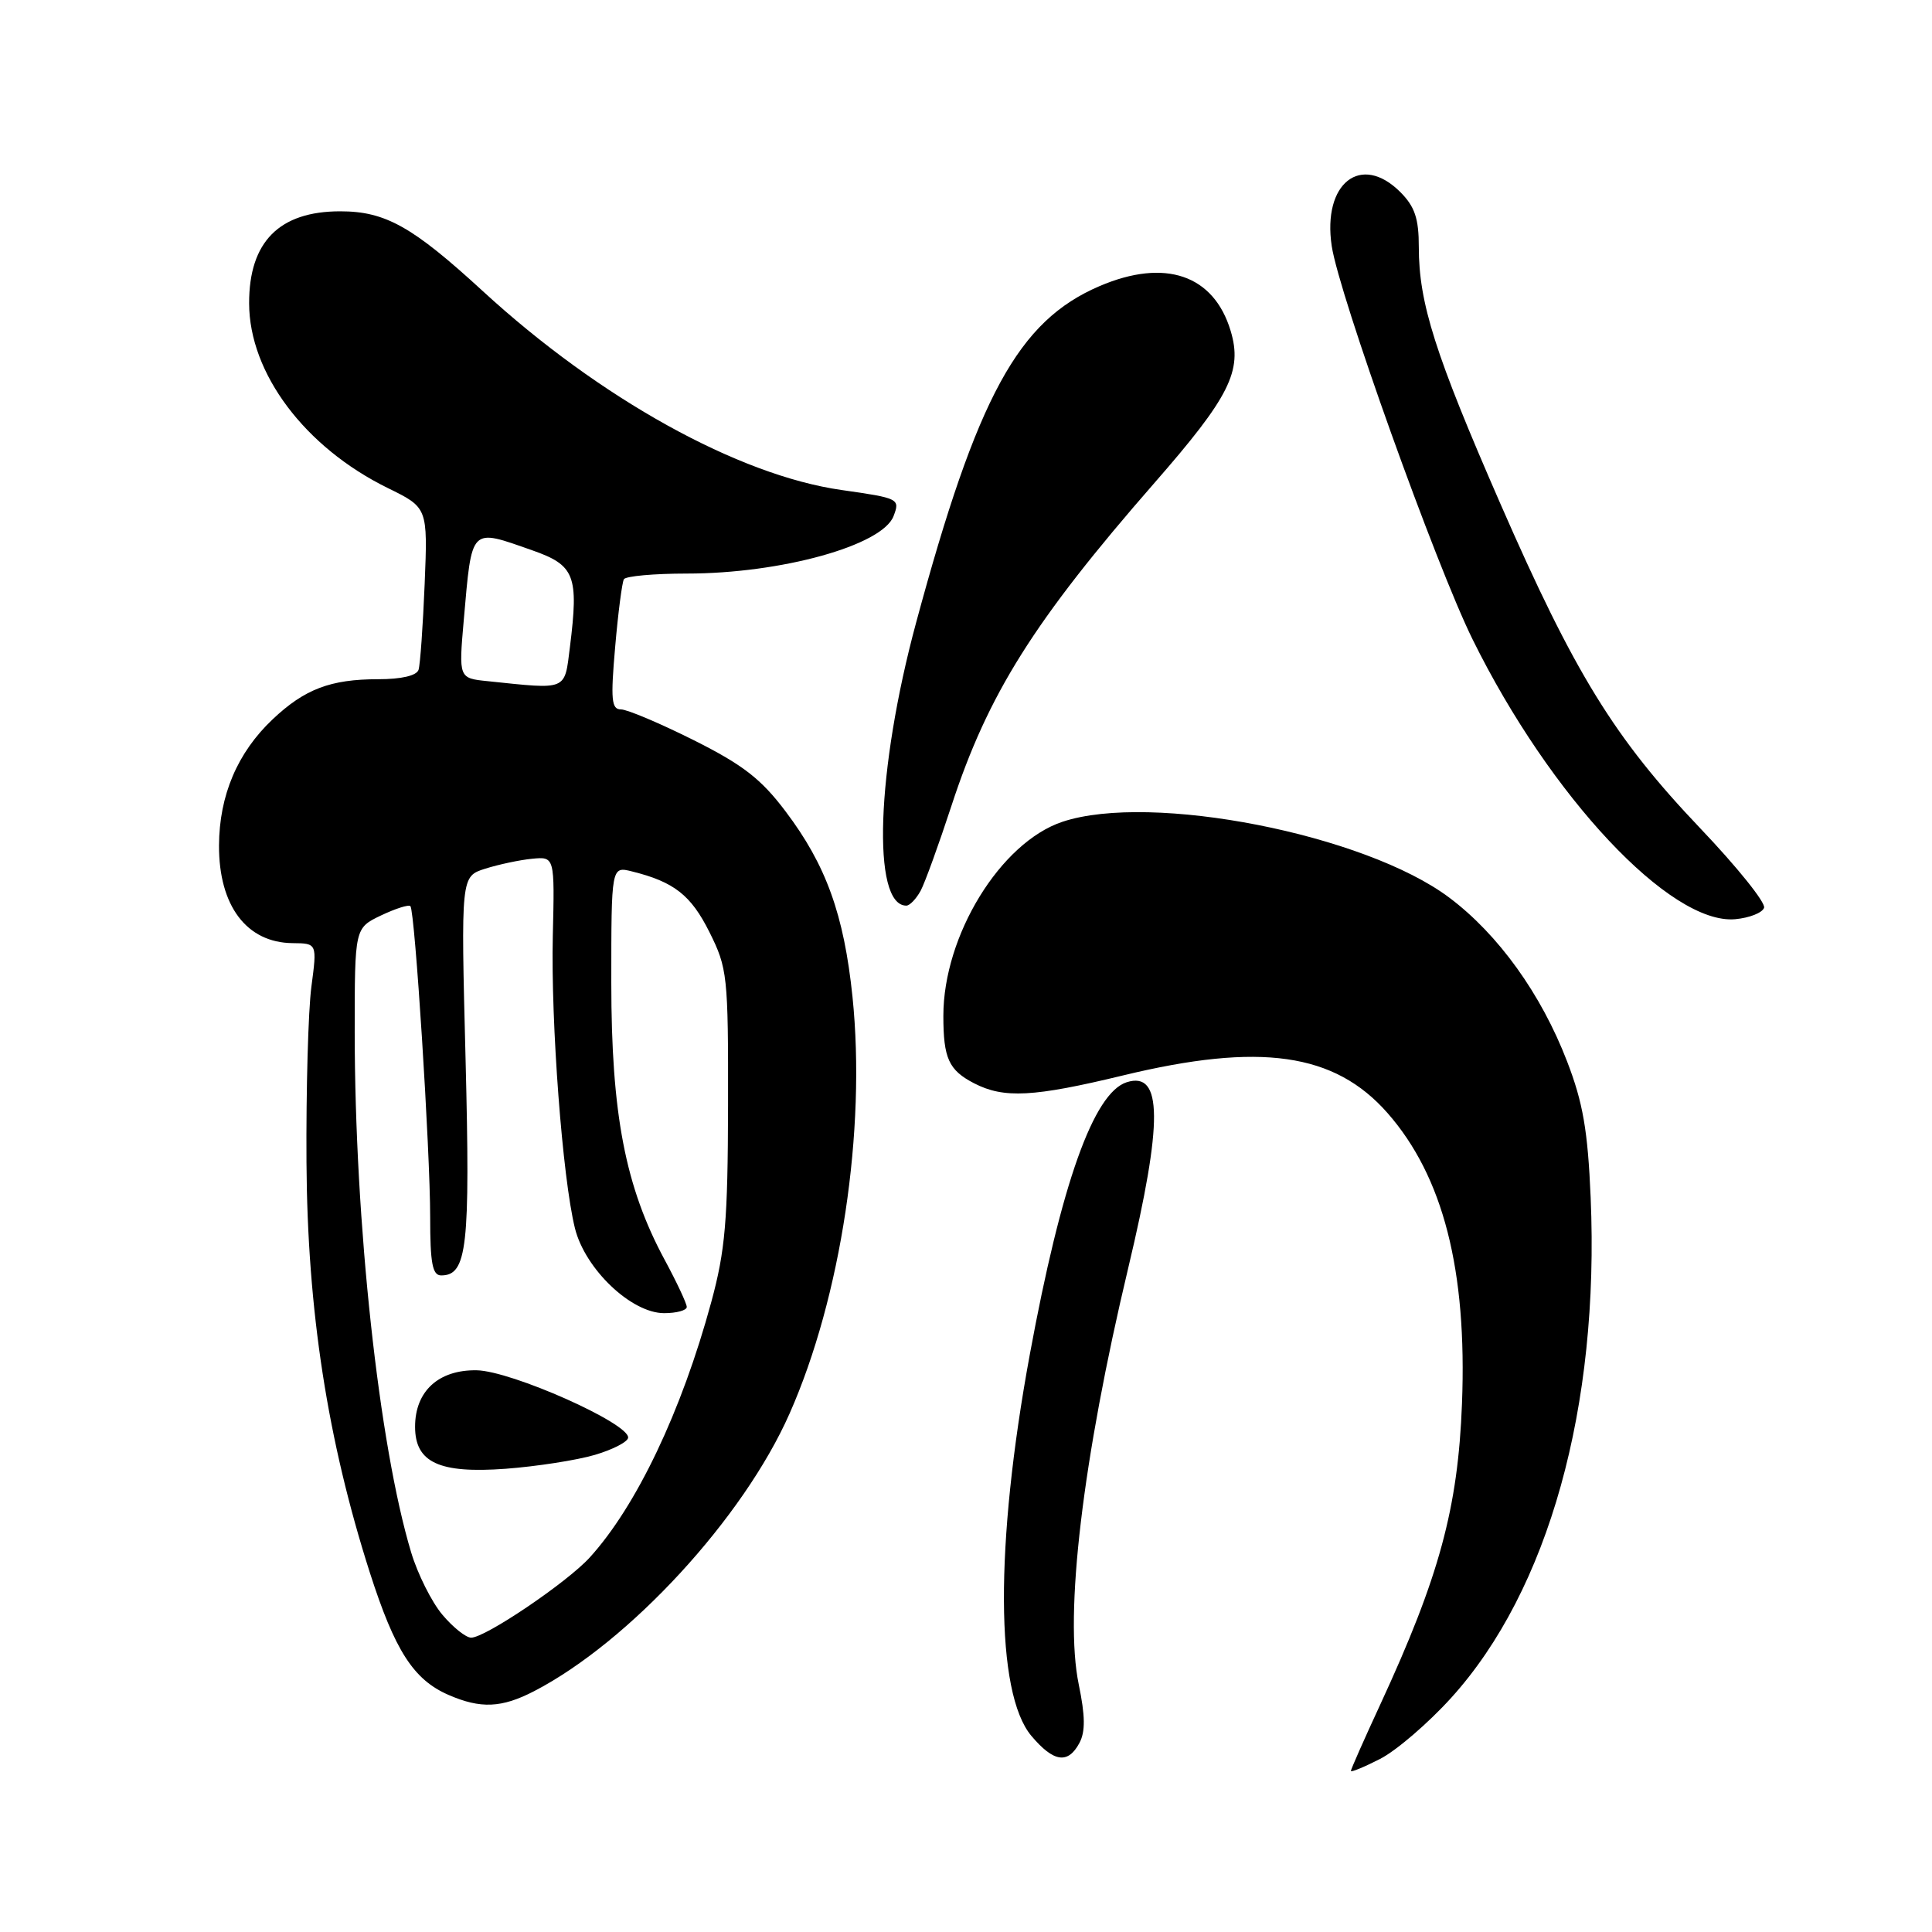 <?xml version="1.0" encoding="UTF-8" standalone="no"?>
<!DOCTYPE svg PUBLIC "-//W3C//DTD SVG 1.1//EN" "http://www.w3.org/Graphics/SVG/1.1/DTD/svg11.dtd" >
<svg xmlns="http://www.w3.org/2000/svg" xmlns:xlink="http://www.w3.org/1999/xlink" version="1.1" viewBox="0 0 256 256">
 <g >
 <path fill="currentColor"
d=" M 192.30 224.96 C 205.19 210.72 211.96 186.41 210.77 158.66 C 210.39 149.79 209.75 146.09 207.65 140.65 C 204.22 131.72 198.53 123.81 192.05 118.95 C 180.87 110.54 152.51 104.98 140.78 108.89 C 132.57 111.63 125.00 123.96 125.00 134.60 C 125.00 140.24 125.71 141.80 129.07 143.54 C 133.02 145.58 136.94 145.37 148.81 142.50 C 166.99 138.10 176.84 139.50 183.86 147.49 C 191.23 155.89 194.41 168.29 193.72 186.00 C 193.19 199.82 190.73 208.90 182.90 225.84 C 180.75 230.48 179.00 234.45 179.00 234.66 C 179.00 234.87 180.75 234.15 182.88 233.06 C 185.01 231.97 189.25 228.33 192.30 224.96 Z  M 143.03 230.95 C 143.83 229.45 143.80 227.37 142.94 223.20 C 141.01 213.90 143.44 193.41 149.50 168.00 C 154.11 148.65 154.06 141.89 149.30 143.40 C 144.91 144.80 140.63 156.82 136.45 179.50 C 131.81 204.69 131.89 224.34 136.66 230.01 C 139.61 233.51 141.51 233.79 143.03 230.95 Z  M 70.79 224.08 C 83.42 217.53 98.51 201.13 104.62 187.31 C 111.45 171.89 114.78 149.76 112.96 132.08 C 111.83 121.19 109.46 114.61 104.09 107.51 C 100.85 103.21 98.44 101.34 91.91 98.07 C 87.43 95.83 83.10 94.00 82.28 94.00 C 81.02 94.00 80.90 92.71 81.51 85.75 C 81.90 81.21 82.43 77.16 82.67 76.75 C 82.92 76.34 86.66 76.00 91.00 76.00 C 103.50 76.00 116.91 72.28 118.40 68.39 C 119.28 66.09 119.11 66.01 111.52 64.93 C 97.84 62.99 79.47 52.81 63.98 38.58 C 54.65 30.01 51.06 28.00 45.08 28.00 C 37.00 28.00 32.99 32.05 33.01 40.20 C 33.03 49.47 40.40 59.27 51.37 64.66 C 56.68 67.26 56.68 67.26 56.27 77.38 C 56.04 82.95 55.68 88.06 55.46 88.75 C 55.21 89.53 53.19 90.00 50.10 90.00 C 43.80 90.00 40.36 91.31 36.13 95.31 C 31.46 99.72 29.05 105.40 29.02 112.03 C 28.99 120.01 32.67 124.91 38.76 124.97 C 42.02 125.00 42.02 125.00 41.26 130.75 C 40.84 133.91 40.55 144.38 40.61 154.00 C 40.73 173.62 43.39 190.82 49.01 208.39 C 52.33 218.73 54.79 222.56 59.42 224.58 C 63.69 226.44 66.47 226.32 70.79 224.08 Z  M 233.75 120.28 C 233.97 119.60 230.16 114.86 225.28 109.74 C 213.92 97.81 208.63 89.22 198.81 66.75 C 190.16 46.95 188.00 40.16 188.00 32.74 C 188.00 28.94 187.47 27.38 185.55 25.45 C 180.33 20.24 175.21 24.27 176.46 32.60 C 177.43 39.05 190.24 74.82 195.13 84.73 C 205.41 105.56 221.34 122.54 229.91 121.80 C 231.80 121.63 233.53 120.95 233.75 120.28 Z  M 121.99 118.03 C 122.57 116.94 124.40 111.88 126.07 106.78 C 130.92 91.95 136.99 82.29 152.96 64.00 C 162.94 52.58 164.66 49.15 163.07 43.85 C 160.84 36.41 154.37 34.20 145.70 37.91 C 134.92 42.53 129.51 52.45 121.39 82.50 C 116.12 101.98 115.49 120.00 120.09 120.00 C 120.55 120.00 121.40 119.11 121.99 118.03 Z  M 58.61 213.95 C 57.20 212.28 55.34 208.56 54.48 205.70 C 50.20 191.47 47.01 162.04 47.00 136.73 C 47.00 122.97 47.00 122.97 50.49 121.30 C 52.41 120.39 54.16 119.83 54.38 120.07 C 54.98 120.71 57.00 152.41 57.00 161.28 C 57.00 167.39 57.30 169.00 58.46 169.00 C 61.90 169.00 62.32 165.23 61.69 140.34 C 61.07 116.13 61.07 116.13 64.28 115.11 C 66.05 114.55 68.85 113.95 70.50 113.79 C 73.50 113.50 73.50 113.50 73.25 124.00 C 72.98 135.52 74.53 156.08 76.18 162.74 C 77.52 168.16 83.66 174.00 88.00 174.00 C 89.65 174.00 91.00 173.63 91.00 173.18 C 91.00 172.73 89.68 169.91 88.07 166.93 C 82.86 157.27 81.00 147.62 81.00 130.20 C 81.00 114.78 81.00 114.78 83.75 115.47 C 89.31 116.85 91.55 118.60 94.00 123.50 C 96.39 128.29 96.50 129.26 96.47 146.50 C 96.44 161.80 96.10 165.70 94.25 172.52 C 90.32 187.00 84.33 199.58 78.13 206.39 C 75.12 209.69 64.31 217.00 62.43 217.00 C 61.74 217.00 60.02 215.63 58.61 213.95 Z  M 78.82 192.78 C 81.20 192.08 83.19 191.05 83.23 190.50 C 83.38 188.60 67.76 181.65 63.16 181.57 C 58.11 181.49 55.00 184.34 55.00 189.05 C 55.00 193.79 58.19 195.27 67.00 194.62 C 71.12 194.31 76.45 193.48 78.82 192.78 Z  M 64.64 90.26 C 60.78 89.87 60.78 89.87 61.45 82.18 C 62.55 69.69 62.23 70.01 70.50 72.91 C 76.17 74.89 76.70 76.25 75.52 85.72 C 74.78 91.58 75.29 91.37 64.64 90.26 Z "/>
</g>
</svg>